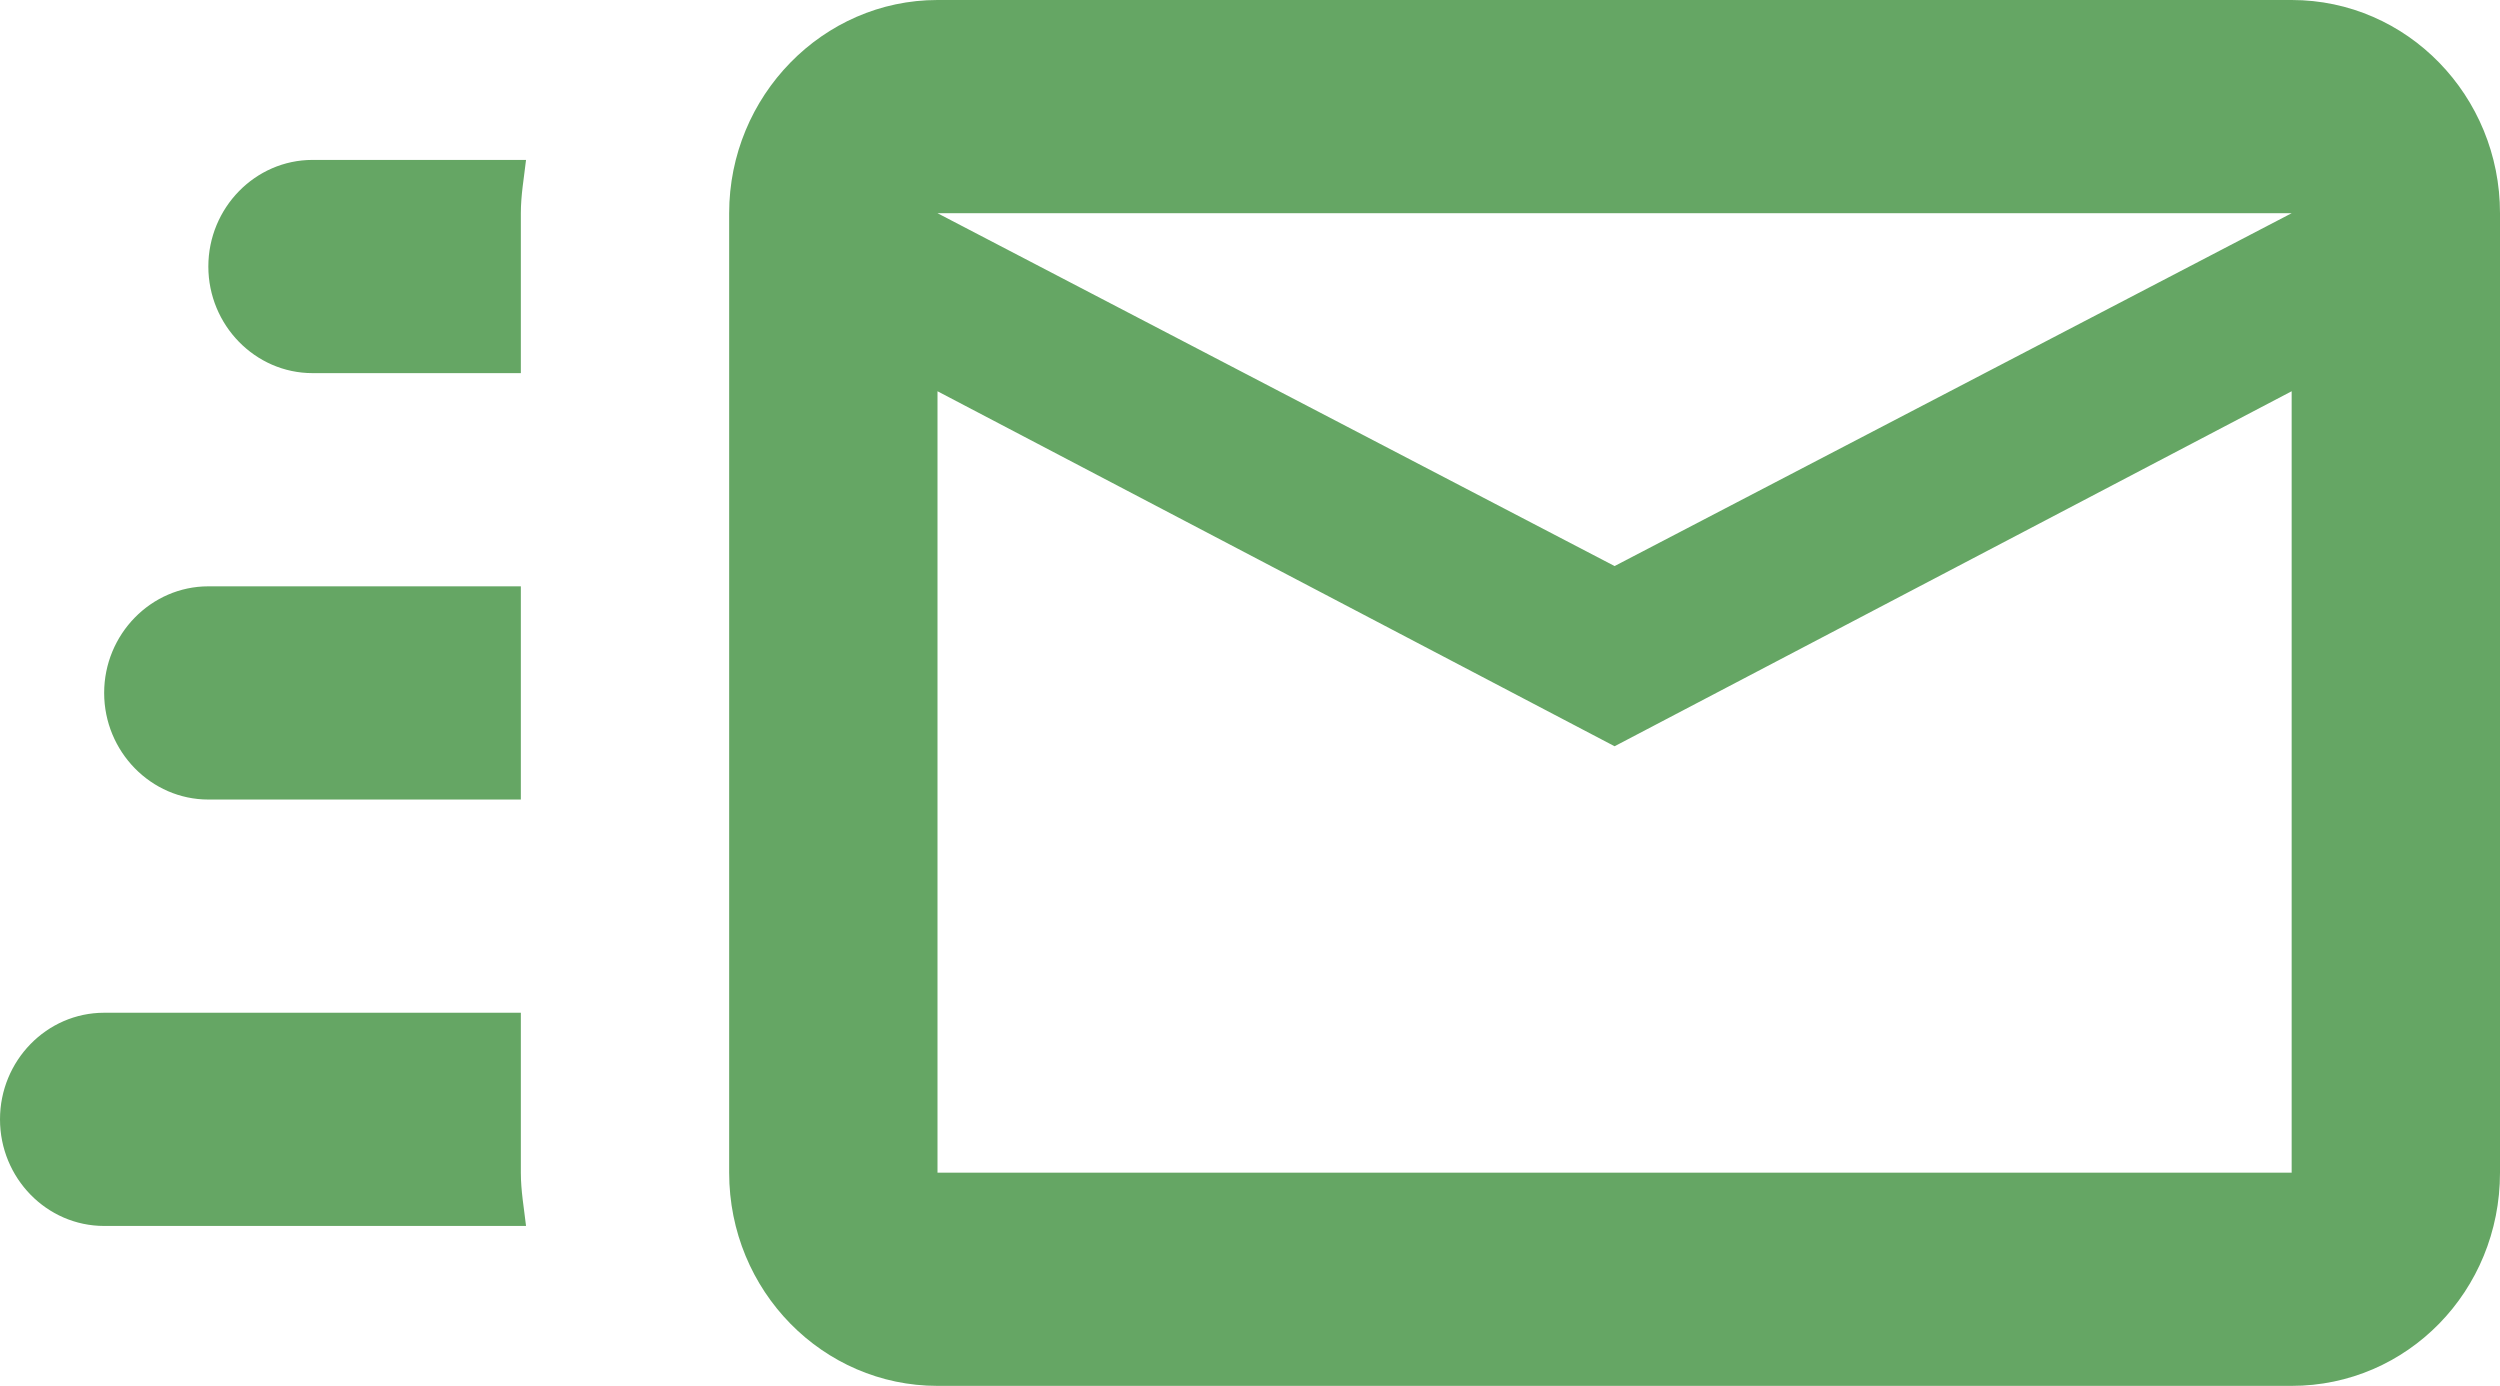 <svg width="92" height="51" viewBox="0 0 92 51" fill="none" xmlns="http://www.w3.org/2000/svg">
<path d="M84.333 0H34.5C30.283 0 26.833 3.531 26.833 7.846V43.154C26.833 47.508 30.283 51 34.5 51H84.333C88.588 51 92 47.508 92 43.154V7.846C92 3.531 88.588 0 84.333 0ZM84.333 43.154H34.5V14.398L59.417 27.462L84.333 14.398V43.154ZM59.417 20.831L34.5 7.846H84.333L59.417 20.831ZM19.167 43.154C19.167 43.821 19.282 44.449 19.358 45.115H3.833C1.717 45.115 0 43.35 0 41.192C0 39.035 1.717 37.269 3.833 37.269H19.167V43.154ZM11.5 5.885H19.358C19.282 6.552 19.167 7.179 19.167 7.846V13.731H11.5C9.392 13.731 7.667 11.965 7.667 9.808C7.667 7.65 9.392 5.885 11.5 5.885ZM3.833 25.5C3.833 23.342 5.558 21.577 7.667 21.577H19.167V29.423H7.667C5.558 29.423 3.833 27.658 3.833 25.5Z" fill="#65A664"/>
</svg>

